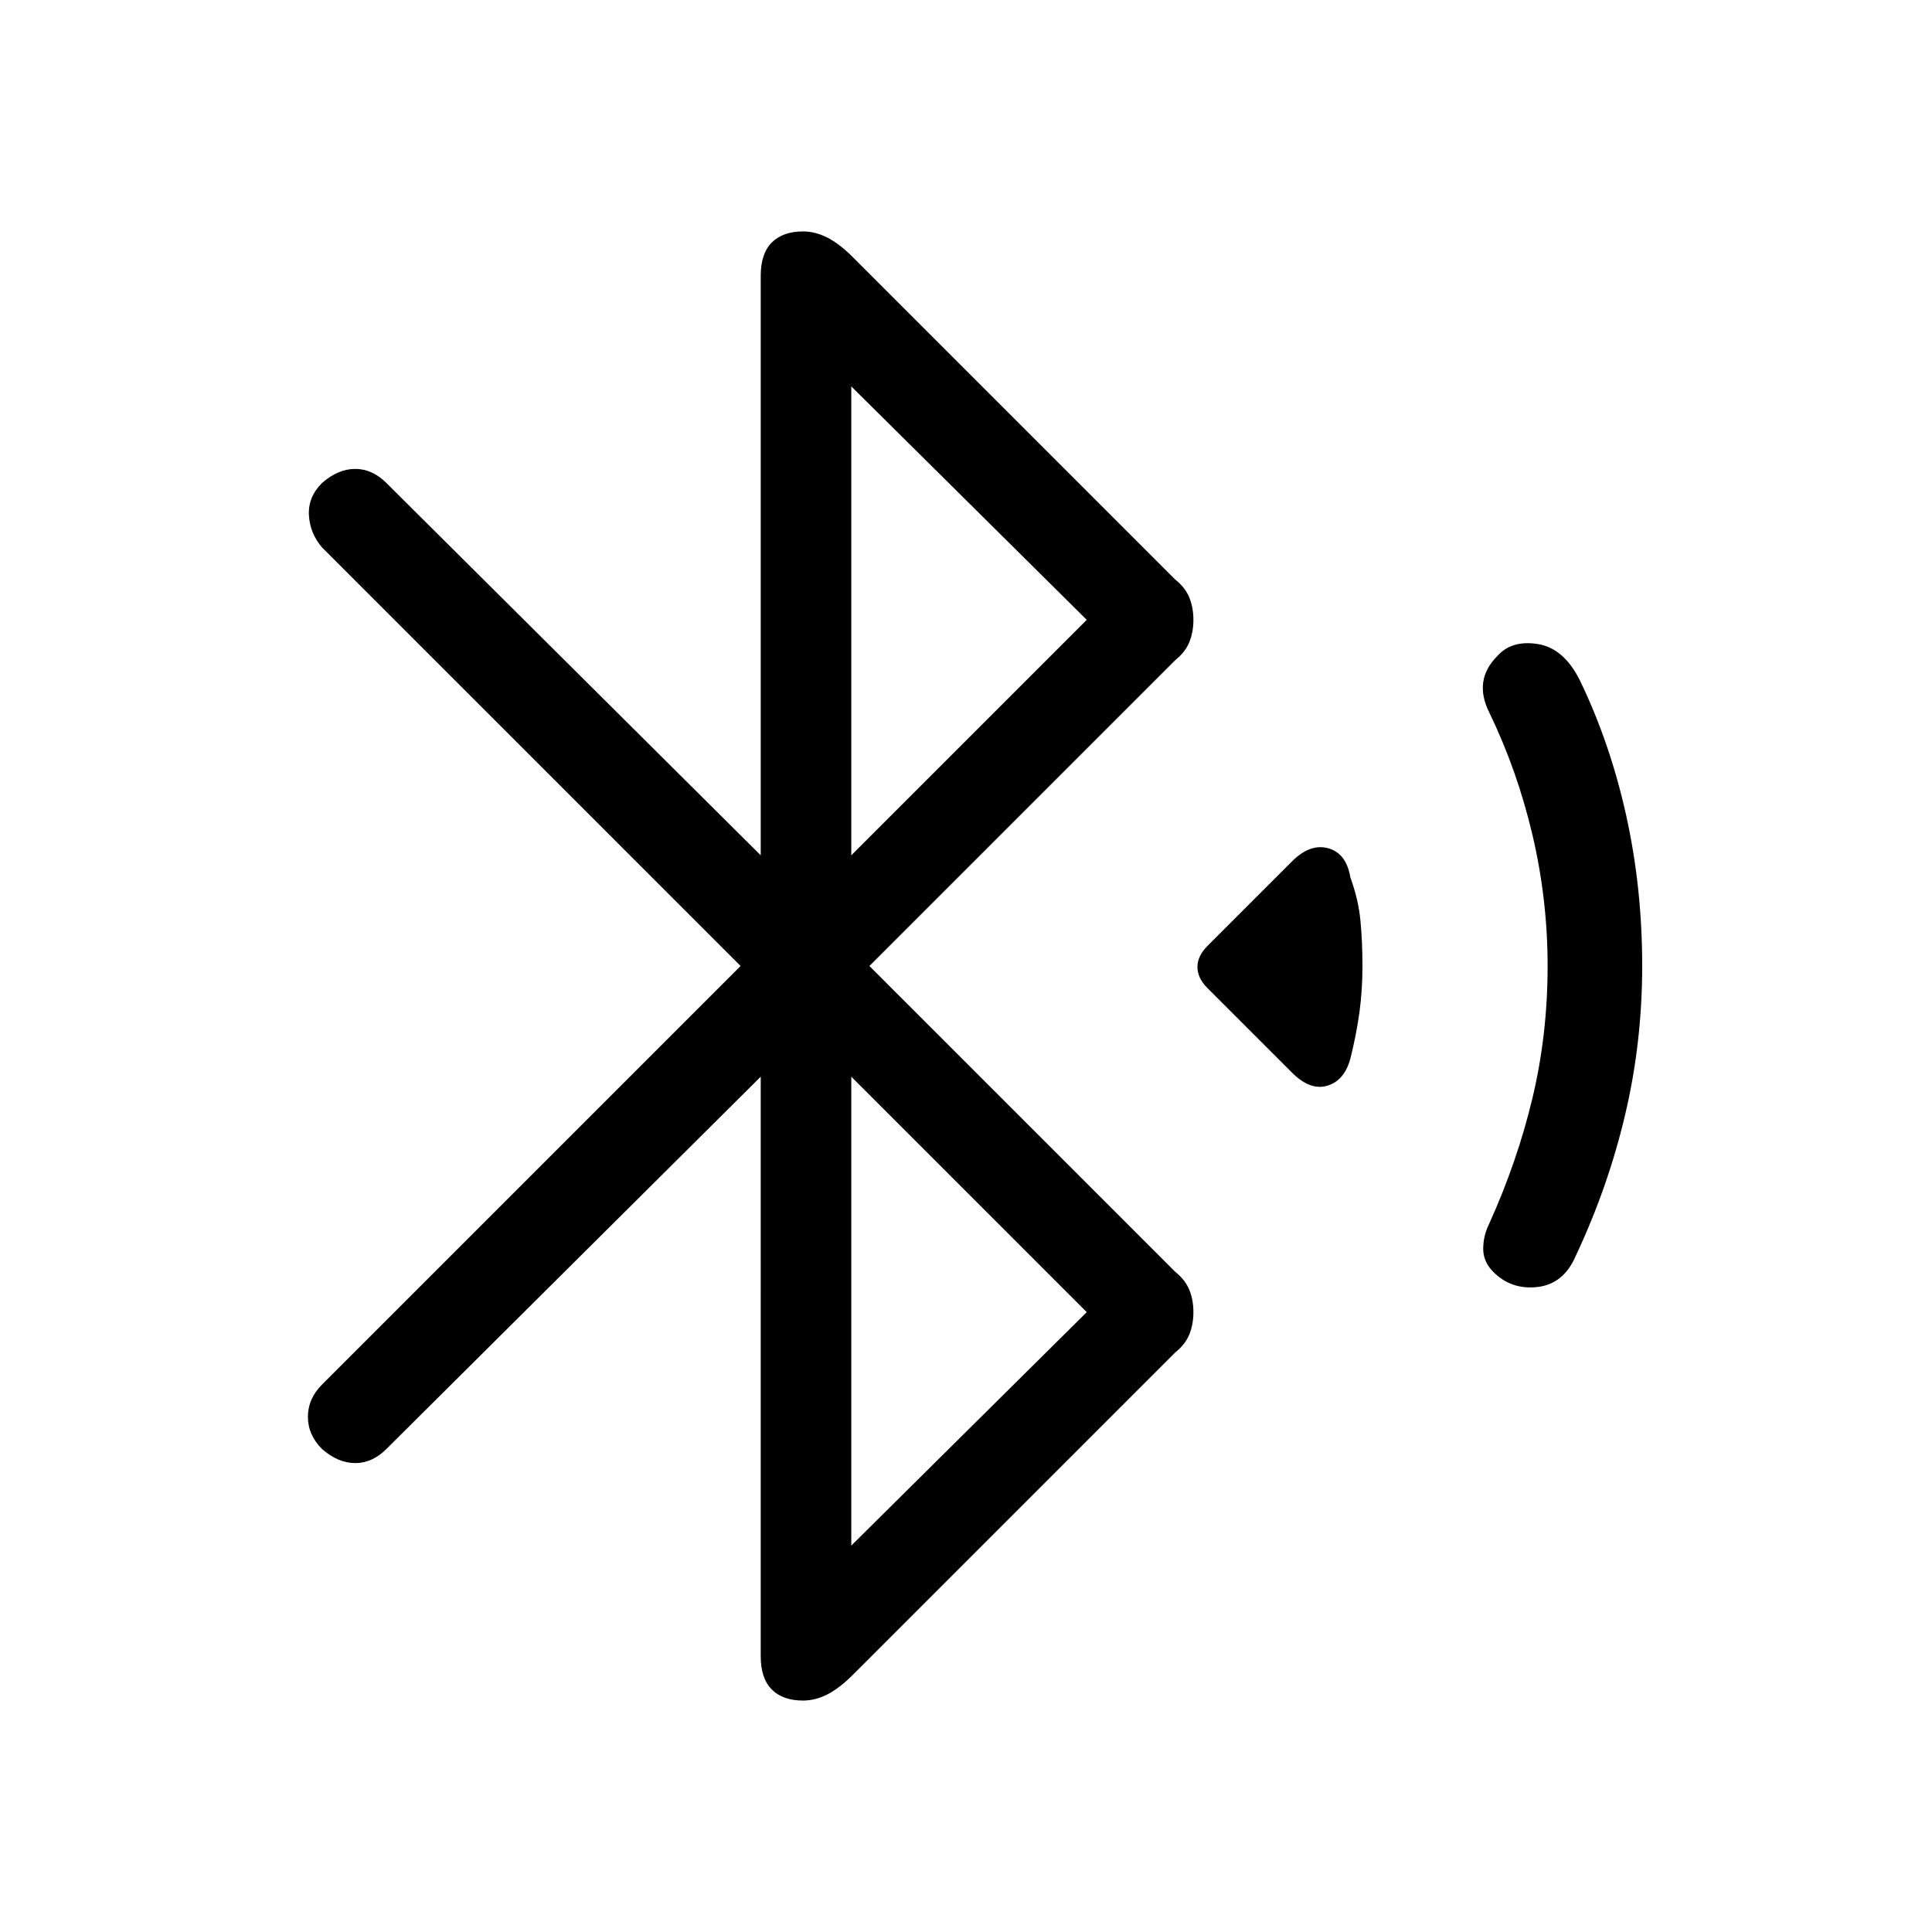 <svg xmlns="http://www.w3.org/2000/svg" width="48" height="48"><path d="m32.1 26.65-2.1-2.1q-.25-.25-.25-.525T30 23.5l2.1-2.1q.45-.45.9-.325t.55.725q.2.55.25 1.075.05.525.05 1.125t-.075 1.15q-.075.55-.225 1.15-.15.55-.575.675-.425.125-.875-.325zm5 4.95q-.25-.25-.25-.575 0-.325.15-.625.7-1.55 1.075-3.125T38.45 24q0-1.65-.375-3.25T37 17.7q-.2-.4-.15-.75.05-.35.35-.65.35-.4 1-.3.65.1 1.05.9.75 1.55 1.15 3.35.4 1.8.4 3.75 0 1.9-.425 3.7-.425 1.8-1.225 3.5-.3.7-.95.775-.65.075-1.1-.375zm-18.2-4.85L9.6 36q-.35.35-.775.35Q8.4 36.35 8 36q-.35-.35-.35-.8 0-.45.35-.8L18.4 24 8 13.6q-.3-.35-.325-.8-.025-.45.325-.8.4-.35.825-.35.425 0 .775.35l9.3 9.25V6.85q0-.55.275-.825.275-.275.775-.275.3 0 .6.15t.65.5l8 8q.25.2.35.45.1.25.1.55 0 .3-.1.55-.1.25-.35.45L21.6 24l7.6 7.6q.25.2.35.45.1.25.1.55 0 .3-.1.55-.1.25-.35.45l-8 8q-.35.35-.65.5-.3.15-.6.15-.5 0-.775-.275t-.275-.825zm2.25-5.5L27 15.4l-5.85-5.8zm0 17.15L27 32.6l-5.85-5.85z"/></svg>